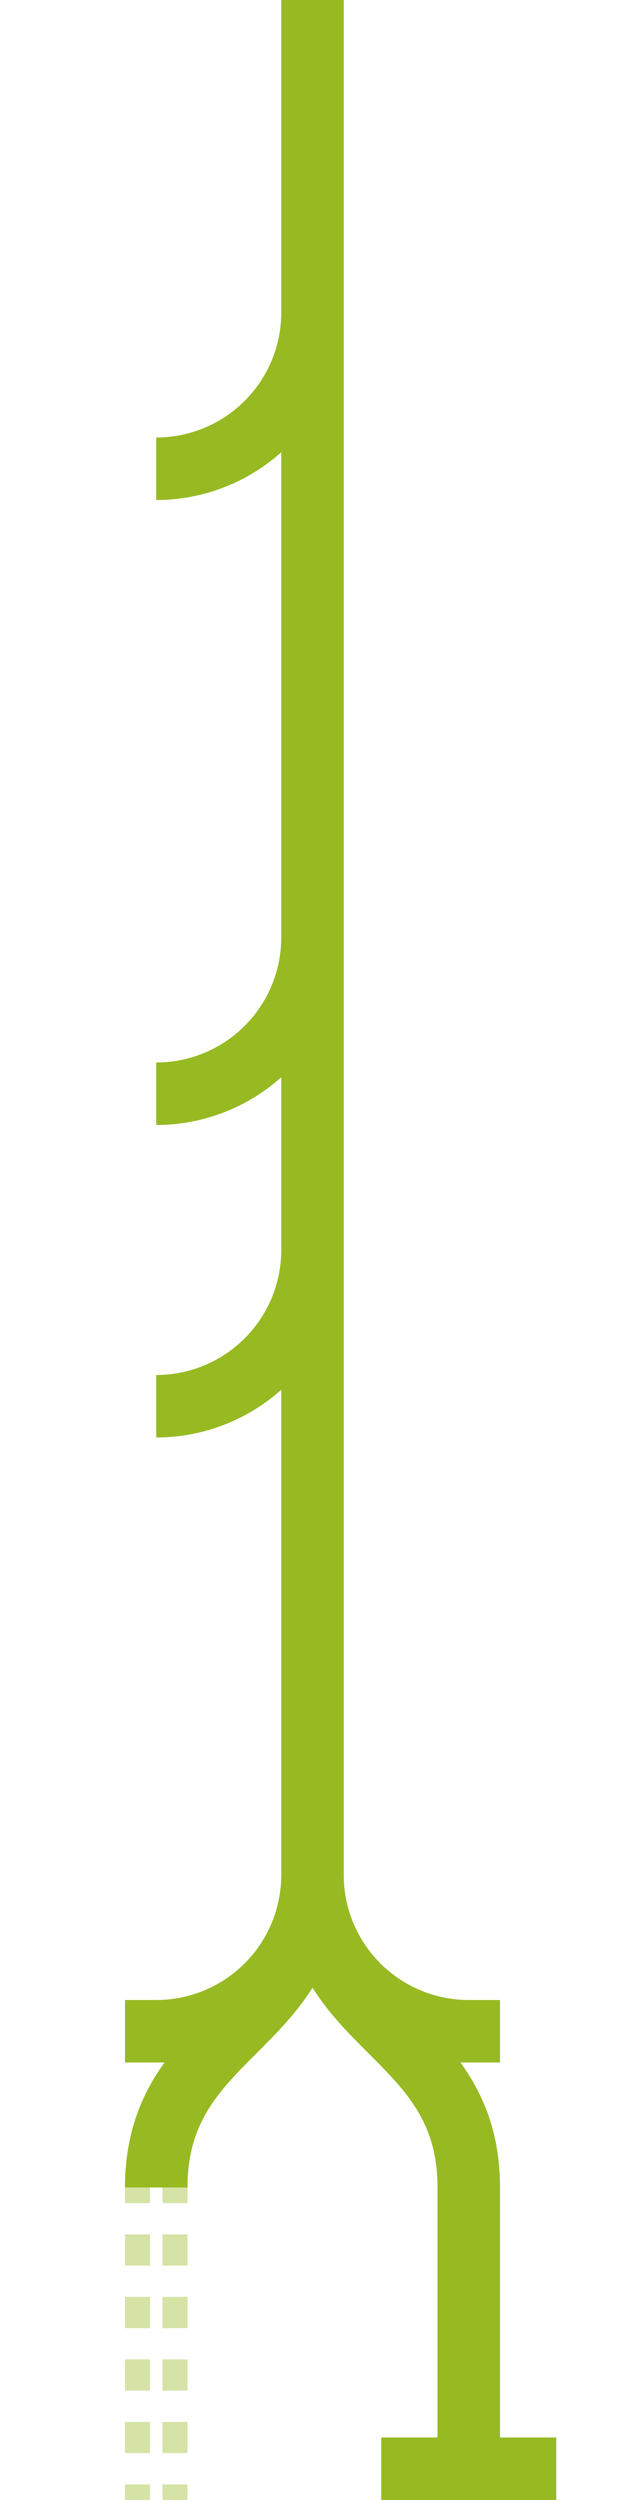 <svg xmlns="http://www.w3.org/2000/svg" width="1000" height="4000"><path stroke="#97ba22" stroke-width="100" d="M500 0v500m0 0v500"/><path fill="none" stroke="#97ba22" stroke-width="100" d="M500 500a250 250 0 0 1-250 250"/><path stroke="#97ba22" stroke-width="100" d="M500 1000v500m0 0v500"/><path fill="none" stroke="#97ba22" stroke-width="100" d="M500 1500a250 250 0 0 1-250 250"/><path stroke="#97ba22" stroke-width="100" d="M500 2000v500"/><path fill="none" stroke="#97ba22" stroke-width="100" d="M500 2000a250 250 0 0 1-250 250"/><path stroke="#97ba22" stroke-width="100" d="M500 2500v500"/><path fill="none" stroke="#97ba22" stroke-width="100" d="M250 3500c0-125 62.5-187.5 125-250s125-125 125-250m250 500c0-125-62.5-187.5-125-250s-125-125-125-250"/><path fill="none" stroke="#97ba22" stroke-width="100" d="M500 3000a250 250 0 0 1-250 250m50 0H200m300-250a250 250 1 0 0 250 250m50 0H700"/><path stroke="#97ba22" stroke-dasharray="50" stroke-opacity=".4" stroke-width="40" d="M220 3475v525m60-525v525"/><path stroke="#97ba22" stroke-width="100" d="M750 3500v500"/><path fill="none" stroke="#97ba22" stroke-width="100" d="M890 3950H610"/></svg>